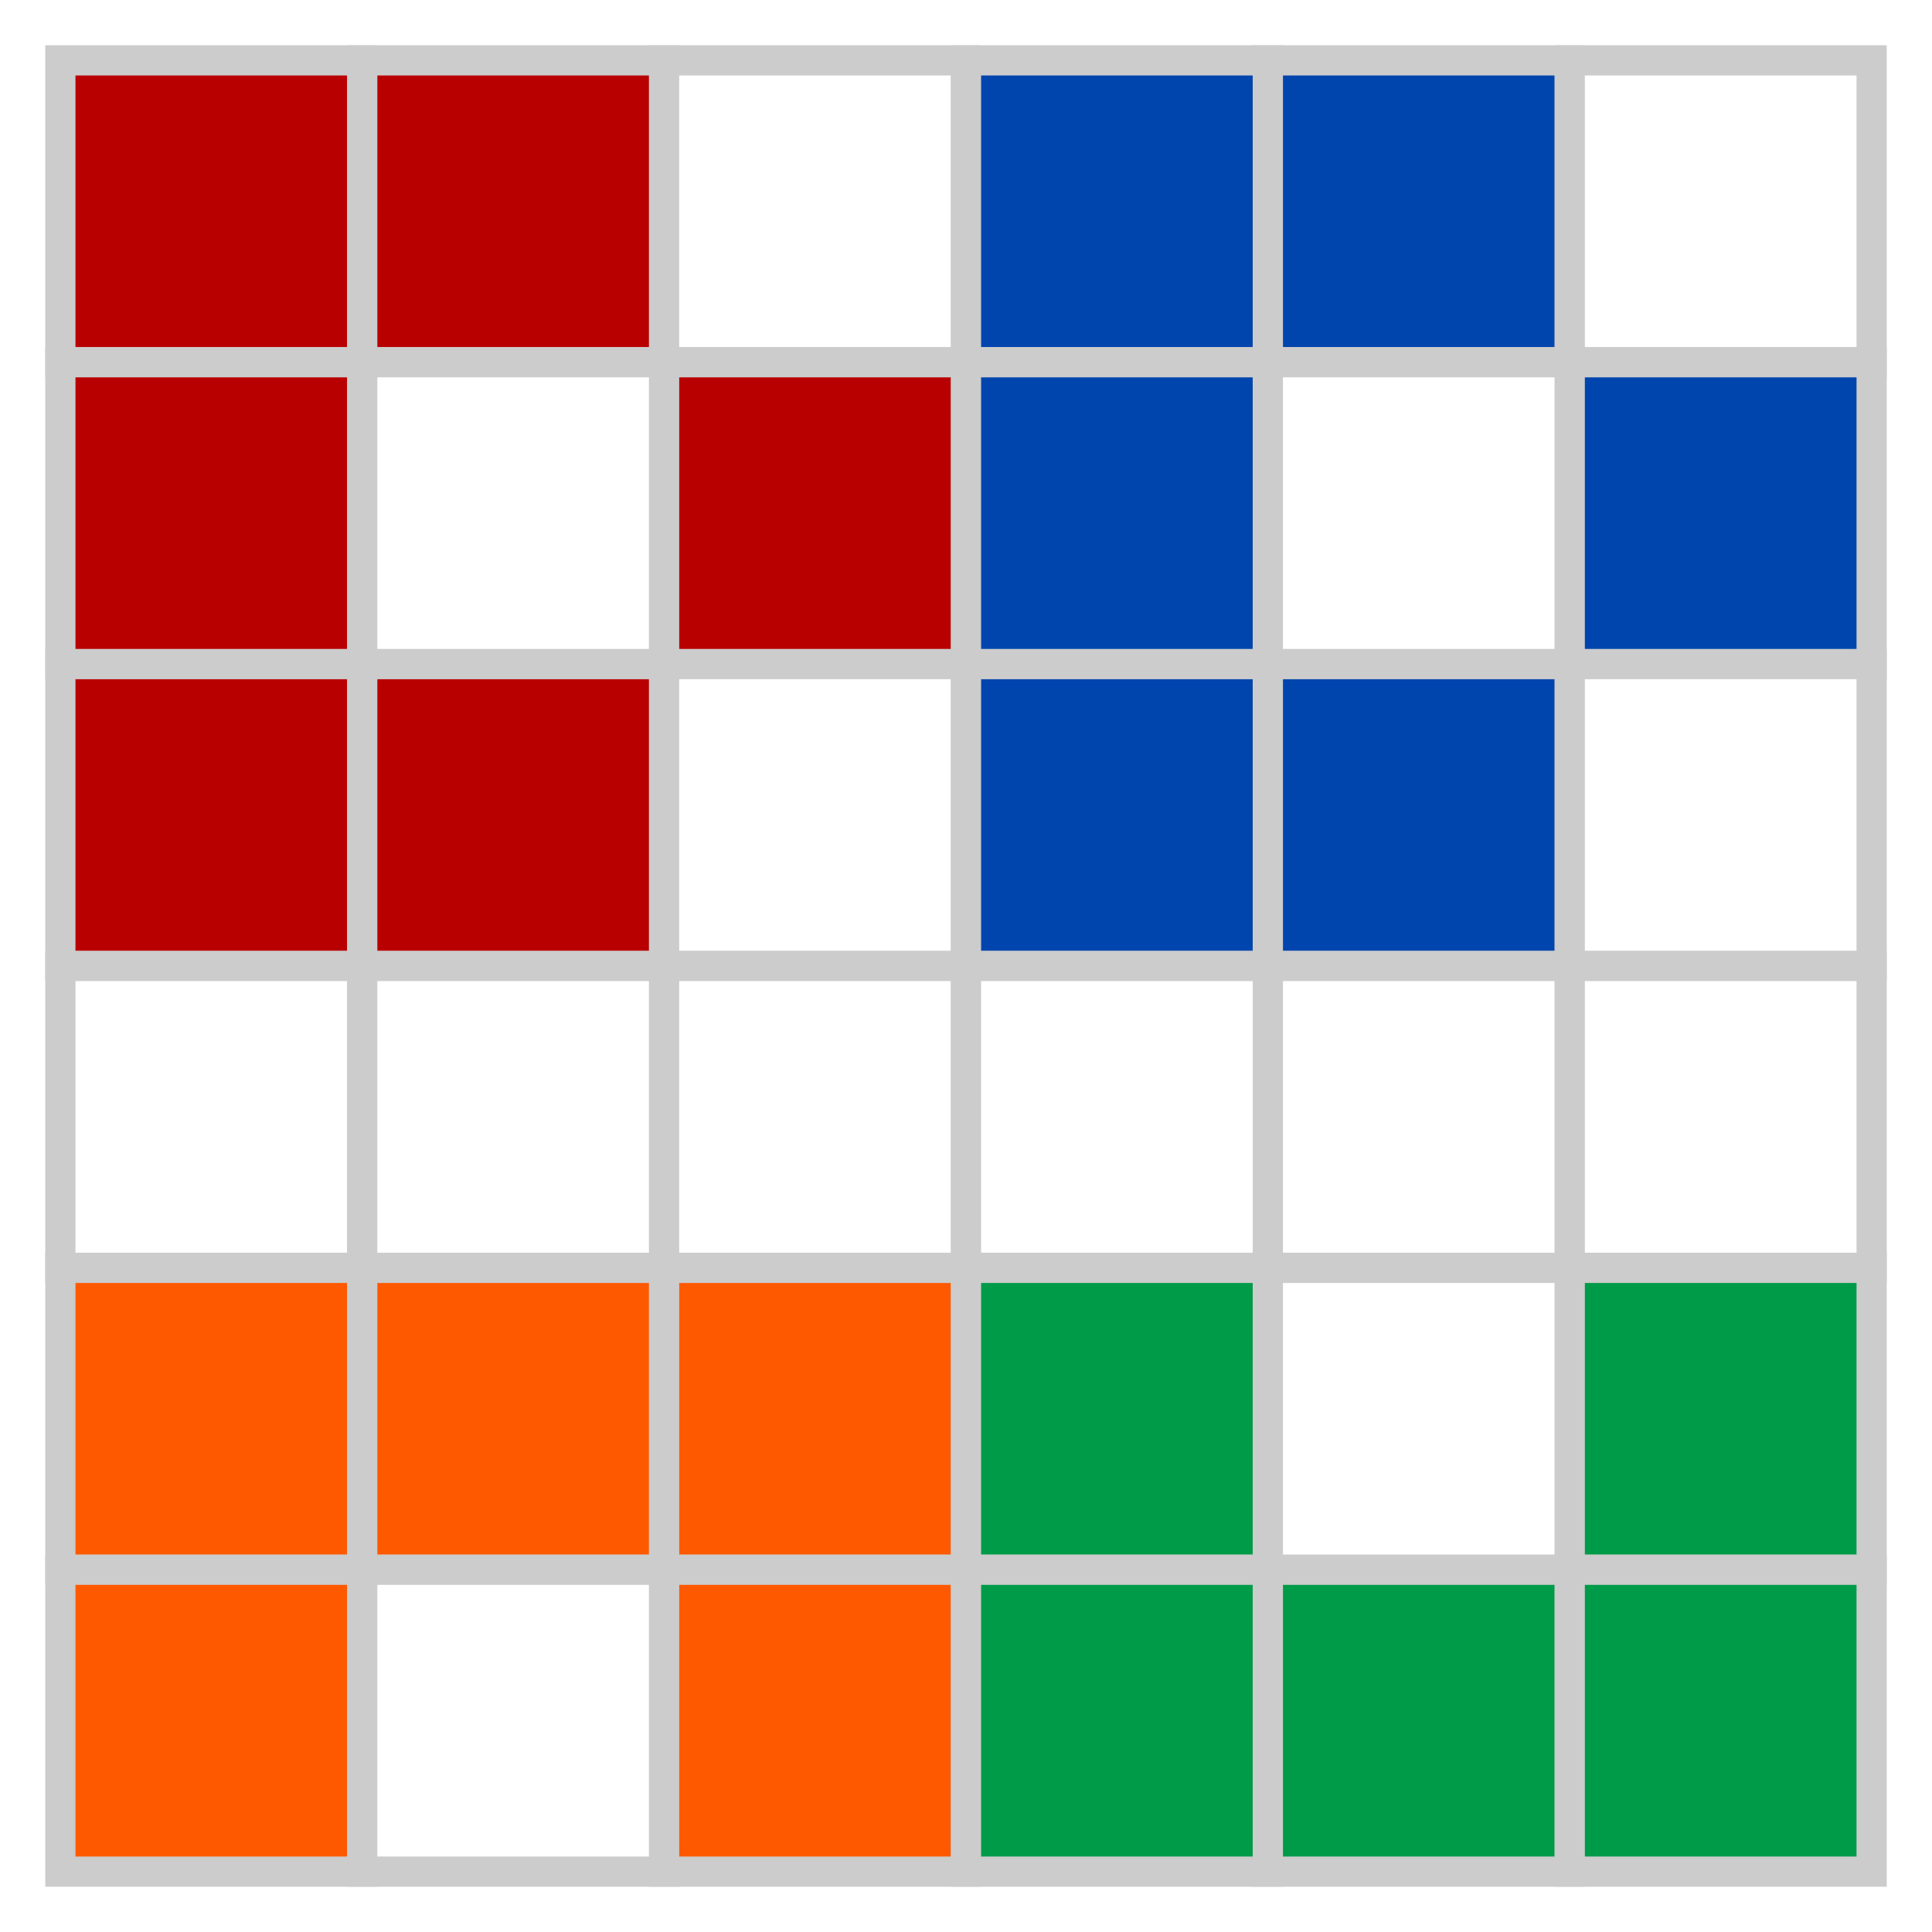 <svg width="32" height="32" xmlns="http://www.w3.org/2000/svg"><rect width="32" height="32" fill="#FFFFFF"/><rect x="1" y="1" width="5" height="5" fill="#B90000" stroke="#cccccc" stroke-width="0.5"/><rect x="6" y="1" width="5" height="5" fill="#B90000" stroke="#cccccc" stroke-width="0.5"/><rect x="11" y="1" width="5" height="5" fill="#FFFFFF" stroke="#cccccc" stroke-width="0.5"/><rect x="16" y="1" width="5" height="5" fill="#0045AD" stroke="#cccccc" stroke-width="0.5"/><rect x="21" y="1" width="5" height="5" fill="#0045AD" stroke="#cccccc" stroke-width="0.5"/><rect x="26" y="1" width="5" height="5" fill="#FFFFFF" stroke="#cccccc" stroke-width="0.5"/><rect x="1" y="6" width="5" height="5" fill="#B90000" stroke="#cccccc" stroke-width="0.5"/><rect x="6" y="6" width="5" height="5" fill="#FFFFFF" stroke="#cccccc" stroke-width="0.5"/><rect x="11" y="6" width="5" height="5" fill="#B90000" stroke="#cccccc" stroke-width="0.5"/><rect x="16" y="6" width="5" height="5" fill="#0045AD" stroke="#cccccc" stroke-width="0.5"/><rect x="21" y="6" width="5" height="5" fill="#FFFFFF" stroke="#cccccc" stroke-width="0.5"/><rect x="26" y="6" width="5" height="5" fill="#0045AD" stroke="#cccccc" stroke-width="0.5"/><rect x="1" y="11" width="5" height="5" fill="#B90000" stroke="#cccccc" stroke-width="0.5"/><rect x="6" y="11" width="5" height="5" fill="#B90000" stroke="#cccccc" stroke-width="0.5"/><rect x="11" y="11" width="5" height="5" fill="#FFFFFF" stroke="#cccccc" stroke-width="0.5"/><rect x="16" y="11" width="5" height="5" fill="#0045AD" stroke="#cccccc" stroke-width="0.5"/><rect x="21" y="11" width="5" height="5" fill="#0045AD" stroke="#cccccc" stroke-width="0.5"/><rect x="26" y="11" width="5" height="5" fill="#FFFFFF" stroke="#cccccc" stroke-width="0.5"/><rect x="1" y="16" width="5" height="5" fill="#FFFFFF" stroke="#cccccc" stroke-width="0.5"/><rect x="6" y="16" width="5" height="5" fill="#FFFFFF" stroke="#cccccc" stroke-width="0.5"/><rect x="11" y="16" width="5" height="5" fill="#FFFFFF" stroke="#cccccc" stroke-width="0.5"/><rect x="16" y="16" width="5" height="5" fill="#FFFFFF" stroke="#cccccc" stroke-width="0.5"/><rect x="21" y="16" width="5" height="5" fill="#FFFFFF" stroke="#cccccc" stroke-width="0.5"/><rect x="26" y="16" width="5" height="5" fill="#FFFFFF" stroke="#cccccc" stroke-width="0.5"/><rect x="1" y="21" width="5" height="5" fill="#FF5900" stroke="#cccccc" stroke-width="0.5"/><rect x="6" y="21" width="5" height="5" fill="#FF5900" stroke="#cccccc" stroke-width="0.5"/><rect x="11" y="21" width="5" height="5" fill="#FF5900" stroke="#cccccc" stroke-width="0.5"/><rect x="16" y="21" width="5" height="5" fill="#009B48" stroke="#cccccc" stroke-width="0.5"/><rect x="21" y="21" width="5" height="5" fill="#FFFFFF" stroke="#cccccc" stroke-width="0.5"/><rect x="26" y="21" width="5" height="5" fill="#009B48" stroke="#cccccc" stroke-width="0.5"/><rect x="1" y="26" width="5" height="5" fill="#FF5900" stroke="#cccccc" stroke-width="0.5"/><rect x="6" y="26" width="5" height="5" fill="#FFFFFF" stroke="#cccccc" stroke-width="0.5"/><rect x="11" y="26" width="5" height="5" fill="#FF5900" stroke="#cccccc" stroke-width="0.5"/><rect x="16" y="26" width="5" height="5" fill="#009B48" stroke="#cccccc" stroke-width="0.5"/><rect x="21" y="26" width="5" height="5" fill="#009B48" stroke="#cccccc" stroke-width="0.5"/><rect x="26" y="26" width="5" height="5" fill="#009B48" stroke="#cccccc" stroke-width="0.5"/></svg>